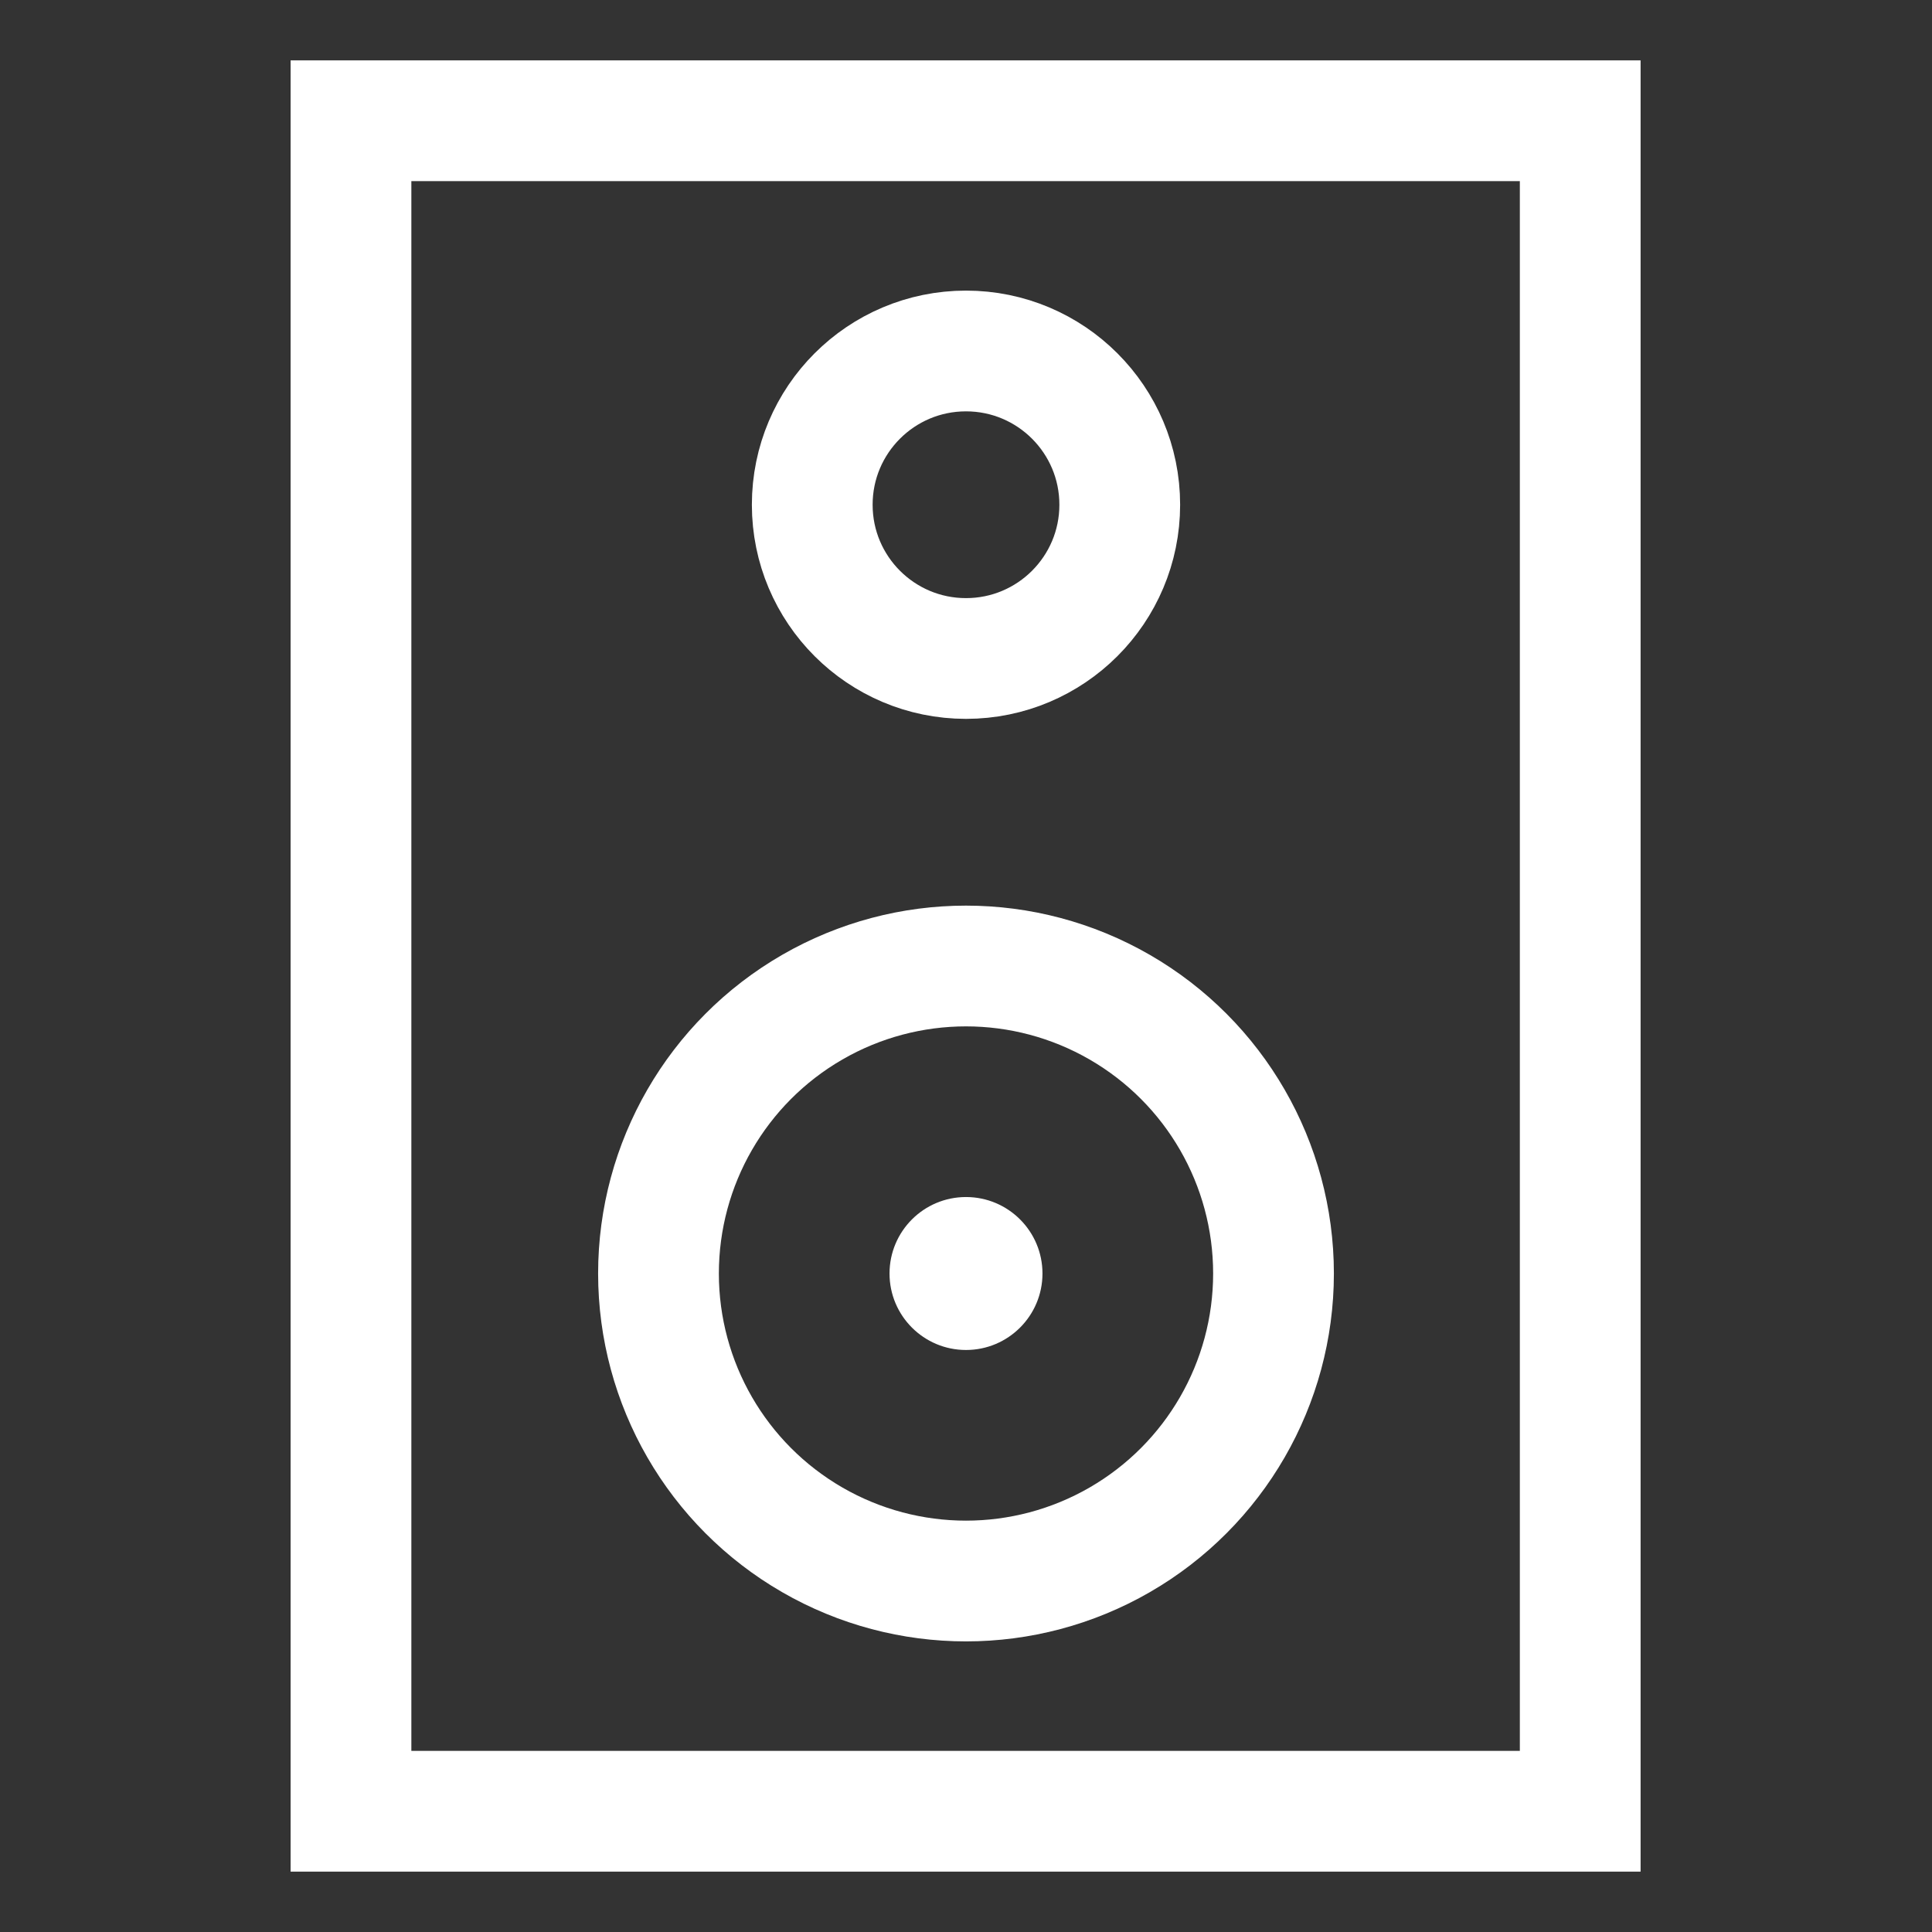 <svg id="Layer_1" data-name="Layer 1" xmlns="http://www.w3.org/2000/svg" viewBox="0 0 24 24" stroke-width="1.5" width="20" height="20" color="#fff"><rect x="0" y="0" width="24" height="24" fill="#333333" stroke="none"/><defs><style>.cls-6374f543b67f094e4896c5f3-1{fill:none;stroke:currentColor;stroke-miterlimit:10;}.cls-6374f543b67f094e4896c5f3-2{fill:currentColor;}</style></defs><rect class="cls-6374f543b67f094e4896c5f3-1" x="4.36" y="1.5" width="15.27" height="21"></rect><circle class="cls-6374f543b67f094e4896c5f3-1" cx="12" cy="15.82" r="3.82"></circle><circle class="cls-6374f543b67f094e4896c5f3-1" cx="12" cy="6.27" r="1.91"></circle><circle class="cls-6374f543b67f094e4896c5f3-2" cx="12" cy="15.82" r="0.95"></circle></svg>
